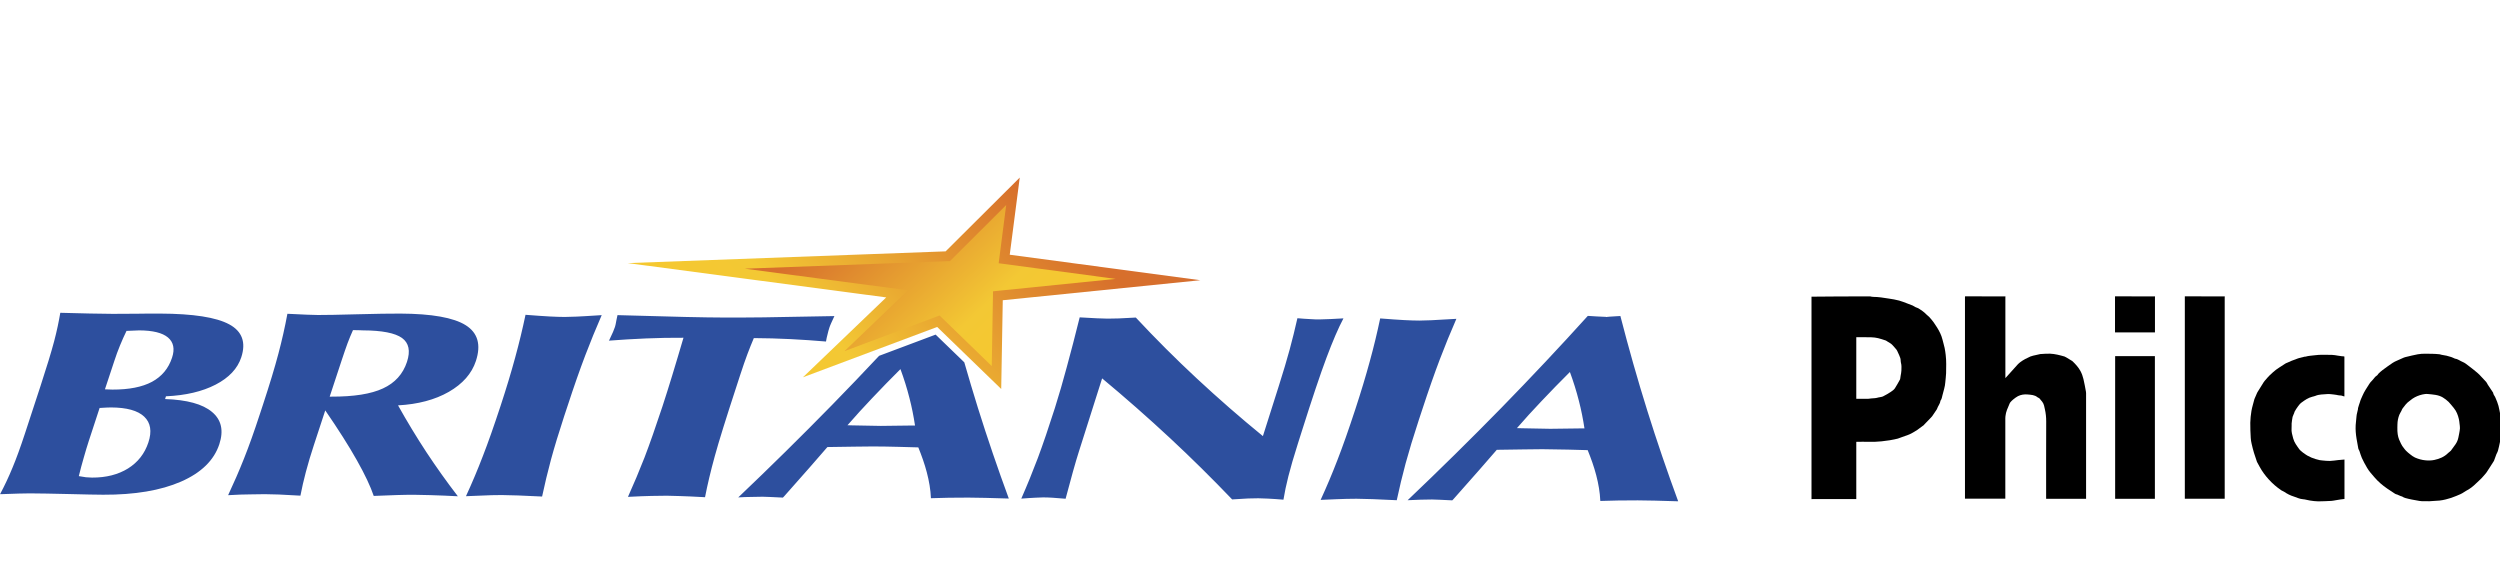 <svg width="243" height="56" viewBox="0 0 243 56" fill="none" xmlns="http://www.w3.org/2000/svg">
<g clip-path="url(#clip0)">
<path d="M99.119 17.261L91.915 24.432L61.012 25.574L86.141 28.909L78.043 36.674L91.093 31.78L97.318 37.809L97.469 29.183L116.672 27.238L98.147 24.759L99.119 17.261Z" fill="url(#paint0_linear)"/>
<path d="M97.801 19.93L92.333 25.378L72.392 26.116L88.255 28.217L82.088 34.129L91.321 30.664L96.398 35.584L96.522 28.315L108.437 27.108L97.07 25.587L97.801 19.93Z" fill="url(#paint1_linear)"/>
<path fill-rule="evenodd" clip-rule="evenodd" d="M128.366 48.589C128.953 47.31 129.501 46.011 130.004 44.7C130.513 43.395 131.087 41.764 131.733 39.793C132.287 38.103 132.757 36.55 133.142 35.127C133.534 33.705 133.867 32.315 134.154 30.951C135.178 31.036 135.968 31.082 136.509 31.114C137.051 31.14 137.534 31.16 137.958 31.16C138.238 31.16 138.623 31.147 139.119 31.127C139.609 31.101 140.418 31.062 141.56 30.99C140.992 32.289 140.457 33.6 139.955 34.918C139.439 36.276 138.865 37.907 138.238 39.825L137.906 40.83C137.384 42.422 136.96 43.819 136.627 45.039C136.307 46.227 136.02 47.421 135.765 48.621C134.989 48.582 134.212 48.55 133.436 48.517C132.907 48.498 132.372 48.484 131.844 48.478C131.517 48.478 131.185 48.484 130.858 48.491C130.434 48.504 129.606 48.53 128.366 48.589ZM99.269 48.465C99.844 47.16 100.379 45.842 100.881 44.511C101.384 43.16 101.932 41.548 102.532 39.669C102.943 38.351 103.335 37.026 103.687 35.695C104.098 34.207 104.509 32.595 104.946 30.847C105.651 30.892 106.212 30.919 106.617 30.938C107.028 30.958 107.374 30.964 107.661 30.971C107.974 30.971 108.333 30.964 108.738 30.951C109.142 30.938 109.697 30.905 110.402 30.866C112.307 32.909 114.278 34.879 116.32 36.778C118.402 38.716 120.548 40.589 122.754 42.39L124.294 37.535C124.731 36.152 125.09 34.964 125.358 33.966C125.625 32.967 125.88 31.956 126.108 30.931C126.584 30.971 126.995 31.003 127.341 31.016C127.687 31.042 127.987 31.049 128.229 31.049C128.457 31.049 128.842 31.036 129.384 31.01C129.919 30.984 130.323 30.958 130.584 30.945C130.082 31.891 129.534 33.17 128.933 34.775C128.333 36.374 127.537 38.749 126.545 41.888L126.154 43.121C125.749 44.4 125.442 45.45 125.234 46.279C125.025 47.108 124.862 47.871 124.751 48.569C124.248 48.524 123.746 48.491 123.243 48.465C122.93 48.445 122.617 48.439 122.304 48.432C121.971 48.432 121.638 48.439 121.312 48.452C120.933 48.465 120.411 48.498 119.765 48.543C117.814 46.507 115.811 44.524 113.749 42.605C111.596 40.602 109.384 38.657 107.126 36.778L104.862 43.91C104.699 44.419 104.509 45.065 104.287 45.855C104.046 46.729 103.805 47.597 103.576 48.478C103.087 48.432 102.676 48.4 102.33 48.38C102.023 48.361 101.71 48.347 101.403 48.347C101.227 48.347 100.992 48.354 100.685 48.374C100.379 48.393 99.896 48.413 99.269 48.465ZM80.287 33.196C79.139 33.098 77.99 33.02 76.835 32.961C75.648 32.902 74.46 32.87 73.273 32.863C73.057 33.372 72.849 33.888 72.653 34.41C72.451 34.945 72.209 35.643 71.928 36.504L71.583 37.568C70.584 40.615 69.88 42.873 69.481 44.328C69.077 45.79 68.764 47.121 68.529 48.328C67.426 48.269 66.61 48.23 66.075 48.217C65.658 48.197 65.234 48.191 64.816 48.184C64.398 48.184 63.902 48.191 63.335 48.204C62.774 48.217 62.004 48.243 61.038 48.295C61.605 47.036 62.141 45.764 62.643 44.478C63.152 43.153 63.733 41.489 64.392 39.499C64.718 38.501 65.031 37.502 65.338 36.498C65.69 35.356 66.049 34.129 66.434 32.83C65.227 32.824 64.013 32.843 62.793 32.896C61.579 32.948 60.379 33.02 59.185 33.111L59.237 33.02C59.524 32.432 59.7 32.015 59.778 31.767C59.811 31.662 59.863 31.447 59.916 31.121C59.955 30.919 59.987 30.755 60.02 30.631C62.871 30.71 65.064 30.768 66.597 30.808C68.124 30.847 69.429 30.86 70.506 30.866C71.511 30.873 72.744 30.86 74.219 30.847C75.694 30.821 77.984 30.788 81.103 30.723C80.999 30.951 80.894 31.18 80.79 31.408C80.712 31.591 80.646 31.741 80.614 31.852C80.548 32.067 80.483 32.282 80.438 32.498C80.372 32.726 80.327 32.961 80.287 33.196ZM45.292 48.23C45.88 46.951 46.428 45.653 46.93 44.341C47.439 43.036 48.013 41.405 48.659 39.441C49.214 37.75 49.684 36.197 50.069 34.775C50.46 33.352 50.793 31.962 51.08 30.599C52.105 30.683 52.894 30.729 53.436 30.762C53.977 30.788 54.46 30.808 54.885 30.808C55.165 30.808 55.55 30.794 56.046 30.775C56.535 30.749 57.344 30.71 58.486 30.631C57.919 31.93 57.384 33.242 56.881 34.56C56.366 35.917 55.791 37.548 55.165 39.467L54.832 40.471C54.31 42.064 53.886 43.46 53.553 44.68C53.234 45.868 52.947 47.062 52.692 48.263C51.759 48.217 50.982 48.184 50.362 48.158C49.834 48.139 49.299 48.126 48.77 48.119C48.542 48.119 48.209 48.119 47.785 48.132C47.361 48.145 46.532 48.178 45.292 48.23ZM7.661 46.279C7.915 46.325 8.144 46.364 8.353 46.39C8.568 46.41 8.764 46.422 8.94 46.422C10.317 46.429 11.485 46.129 12.444 45.535C13.403 44.935 14.062 44.093 14.421 43.01C14.78 41.927 14.643 41.091 14.017 40.498C13.39 39.904 12.313 39.61 10.8 39.604C10.591 39.604 10.258 39.617 9.775 39.649H9.684L8.633 42.853C8.477 43.336 8.314 43.871 8.15 44.452C7.974 45.052 7.811 45.666 7.661 46.279ZM10.199 37.842C10.278 37.842 10.395 37.848 10.565 37.855C10.728 37.861 10.852 37.868 10.924 37.868C12.542 37.874 13.821 37.62 14.774 37.111C15.726 36.595 16.379 35.819 16.725 34.762C17.005 33.914 16.868 33.261 16.327 32.804C15.785 32.347 14.845 32.119 13.534 32.113C13.351 32.113 12.992 32.126 12.438 32.158H12.3C12.072 32.628 11.857 33.104 11.661 33.587C11.459 34.077 11.276 34.579 11.113 35.082L10.199 37.842ZM0.007 48.034C0.451 47.199 0.855 46.338 1.214 45.463C1.586 44.576 1.991 43.46 2.428 42.129L3.106 40.06L3.935 37.529C4.542 35.669 4.986 34.22 5.26 33.183C5.534 32.145 5.723 31.219 5.86 30.403C6.943 30.436 7.909 30.455 8.757 30.475C9.599 30.488 10.336 30.501 10.95 30.507C11.517 30.507 12.313 30.507 13.345 30.494C14.088 30.481 14.826 30.475 15.57 30.481C18.78 30.494 21.012 30.84 22.278 31.525C23.537 32.204 23.928 33.274 23.452 34.729C23.093 35.825 22.258 36.713 20.959 37.385C19.661 38.057 18.049 38.436 16.131 38.52L16.046 38.788C18.167 38.86 19.694 39.271 20.607 40.041C21.521 40.804 21.756 41.848 21.318 43.179C20.803 44.739 19.563 45.953 17.593 46.814C15.615 47.675 13.097 48.099 10.023 48.087C9.384 48.087 8.268 48.06 6.682 48.021C5.097 47.982 3.831 47.962 2.898 47.956C2.356 47.956 1.482 47.982 0.268 48.028C0.176 48.028 0.092 48.034 0.007 48.034ZM32.046 38.553H32.216C34.389 38.56 36.059 38.298 37.221 37.757C38.389 37.222 39.165 36.361 39.557 35.179C39.909 34.109 39.746 33.339 39.074 32.85C38.395 32.367 37.129 32.119 35.282 32.113C35.27 32.113 35.158 32.106 34.95 32.099C34.734 32.093 34.526 32.087 34.31 32.087C34.121 32.504 33.945 32.935 33.782 33.365C33.619 33.803 33.436 34.344 33.214 35.01L32.046 38.553ZM22.173 48.132C22.721 46.964 23.237 45.783 23.713 44.582C24.196 43.375 24.712 41.927 25.266 40.23L25.56 39.336C26.206 37.372 26.708 35.715 27.061 34.377C27.4 33.098 27.694 31.806 27.935 30.501C28.026 30.507 28.131 30.507 28.261 30.514C29.468 30.579 30.356 30.612 30.904 30.618C31.674 30.618 32.959 30.599 34.748 30.547C36.542 30.501 37.932 30.475 38.917 30.481C41.971 30.494 44.092 30.873 45.266 31.61C46.447 32.354 46.774 33.509 46.258 35.088C45.853 36.315 44.973 37.313 43.622 38.09C42.271 38.86 40.627 39.297 38.689 39.401C39.557 40.954 40.477 42.475 41.449 43.956C42.415 45.418 43.433 46.847 44.503 48.237C43.609 48.191 42.721 48.152 41.827 48.126C41.305 48.106 40.777 48.099 40.255 48.093C39.765 48.093 39.204 48.099 38.578 48.119C37.951 48.139 37.201 48.165 36.327 48.204C36.02 47.297 35.478 46.135 34.689 44.739C33.906 43.343 32.875 41.724 31.615 39.891L30.506 43.271C30.219 44.132 29.964 45 29.73 45.874C29.521 46.677 29.338 47.447 29.201 48.178C28.346 48.126 27.648 48.087 27.119 48.067C26.584 48.047 26.121 48.034 25.743 48.034C25.273 48.034 24.809 48.041 24.34 48.054C23.785 48.054 23.061 48.08 22.173 48.132ZM71.759 48.347C74.852 45.405 77.893 42.41 80.881 39.356C82.421 37.783 83.942 36.191 85.449 34.586L90.943 32.524L93.73 35.219C94.154 36.7 94.597 38.175 95.054 39.649C95.981 42.612 96.986 45.548 98.056 48.458C97.299 48.432 96.548 48.413 95.791 48.393C95.237 48.38 94.682 48.367 94.127 48.367C93.488 48.367 92.849 48.367 92.216 48.38C91.543 48.393 91.269 48.406 90.486 48.426C90.454 47.591 90.304 46.749 90.088 45.92C89.873 45.091 89.579 44.276 89.26 43.486C89.012 43.48 88.379 43.453 87.348 43.434C86.519 43.414 85.69 43.395 84.862 43.395C84.659 43.395 84.066 43.401 83.087 43.414C82.101 43.434 81.214 43.447 80.424 43.453C79.543 44.484 78.141 46.077 76.229 48.23L76.098 48.367C75.609 48.341 75.204 48.321 74.891 48.308C74.636 48.295 74.382 48.289 74.127 48.282C73.762 48.282 73.397 48.289 73.031 48.302C72.62 48.302 72.203 48.321 71.759 48.347ZM82.376 41.333C82.473 41.333 82.617 41.339 82.826 41.346C84.124 41.379 85.051 41.392 85.612 41.398C86.245 41.398 87.289 41.385 88.725 41.359H88.94C88.803 40.458 88.627 39.565 88.398 38.684C88.157 37.731 87.863 36.798 87.524 35.878C86.584 36.811 85.658 37.764 84.751 38.723C83.942 39.578 83.145 40.445 82.376 41.333ZM136.822 48.621C139.915 45.679 142.956 42.684 145.945 39.63C148.855 36.648 151.654 33.672 154.33 30.71H154.447C155.328 30.781 156.796 30.821 156.385 30.814C155.726 30.814 156.281 30.794 157.057 30.742C157.26 30.729 157.403 30.716 157.501 30.716C158.297 33.803 159.165 36.876 160.118 39.917C161.044 42.879 162.049 45.816 163.119 48.726C162.362 48.7 161.612 48.68 160.855 48.661C160.196 48.648 159.641 48.635 159.191 48.635C158.591 48.635 157.958 48.641 157.279 48.648C156.607 48.661 156.333 48.674 155.55 48.693C155.517 47.858 155.367 47.016 155.152 46.188C154.937 45.359 154.643 44.543 154.323 43.754C154.075 43.747 153.442 43.721 152.411 43.702C151.583 43.682 150.754 43.669 149.925 43.662C149.723 43.662 149.129 43.669 148.15 43.682C147.165 43.702 146.278 43.715 145.488 43.721C144.607 44.752 143.204 46.344 141.292 48.498L141.162 48.635C140.672 48.608 140.268 48.589 139.955 48.576C139.7 48.563 139.446 48.556 139.191 48.55C138.826 48.55 138.46 48.556 138.095 48.569C137.69 48.582 137.273 48.602 136.822 48.621ZM147.446 41.613C147.544 41.613 147.687 41.62 147.896 41.626C149.194 41.659 150.121 41.672 150.682 41.679C151.315 41.679 152.359 41.666 153.795 41.639H154.01C153.873 40.739 153.697 39.845 153.468 38.964C153.227 38.011 152.933 37.078 152.594 36.158C151.654 37.091 150.728 38.044 149.821 39.003C149.012 39.852 148.216 40.726 147.446 41.613Z" fill="#2D4F9E"/>
<path d="M181.788 28.811C181.886 28.83 181.984 28.856 182.075 28.856C182.584 28.856 183.08 28.941 183.582 29.02C183.922 29.072 184.261 29.124 184.594 29.215C184.868 29.287 185.135 29.404 185.403 29.502C185.572 29.561 185.742 29.626 185.912 29.698C185.997 29.737 186.075 29.796 186.16 29.842C186.212 29.868 186.264 29.887 186.316 29.907C186.382 29.933 186.447 29.953 186.506 29.992C186.747 30.155 187.001 30.305 187.204 30.527C187.302 30.638 187.439 30.716 187.537 30.827C187.687 30.99 187.824 31.16 187.954 31.336C188.072 31.499 188.183 31.669 188.287 31.838C188.515 32.204 188.705 32.582 188.809 33.006C188.874 33.281 188.959 33.548 189.018 33.822C189.063 34.044 189.096 34.272 189.122 34.501C189.194 35.088 189.168 35.675 189.161 36.269C189.155 36.569 189.103 36.863 189.083 37.163C189.057 37.594 188.907 37.998 188.809 38.409C188.763 38.599 188.737 38.794 188.613 38.951C188.607 38.958 188.607 38.964 188.607 38.971C188.574 39.258 188.365 39.473 188.28 39.74C188.274 39.773 188.248 39.799 188.228 39.832C188.091 40.041 187.954 40.249 187.811 40.452C187.752 40.537 187.667 40.602 187.602 40.68C187.497 40.791 187.393 40.902 187.282 41.013C187.256 41.046 187.223 41.072 187.197 41.098C187.145 41.15 187.093 41.202 187.047 41.254C187.034 41.267 187.021 41.294 187.008 41.307C186.786 41.47 186.571 41.639 186.349 41.796C186.166 41.92 185.97 42.024 185.775 42.135C185.67 42.194 185.553 42.24 185.435 42.285C185.233 42.364 185.031 42.429 184.829 42.501C184.711 42.546 184.594 42.592 184.47 42.631C184.359 42.664 184.241 42.69 184.13 42.709C183.98 42.742 183.83 42.775 183.68 42.794C183.413 42.834 183.145 42.866 182.877 42.899C182.075 42.99 181.272 42.918 180.47 42.944C180.463 42.944 180.45 42.944 180.431 42.951C180.431 44.798 180.431 46.644 180.431 48.511C180.378 48.511 180.339 48.511 180.3 48.511C178.936 48.511 177.566 48.511 176.202 48.511C176.163 48.511 176.117 48.511 176.078 48.517C176.078 41.959 176.078 35.395 176.078 28.837C177.984 28.811 179.882 28.811 181.788 28.811ZM180.431 32.778C180.431 34.781 180.431 36.765 180.431 38.762C180.47 38.762 180.509 38.762 180.541 38.762C180.894 38.762 181.246 38.762 181.592 38.762C181.683 38.762 181.775 38.736 181.866 38.729C182.121 38.716 182.369 38.703 182.61 38.625C182.616 38.625 182.623 38.625 182.63 38.625C182.767 38.592 182.917 38.586 183.034 38.527C183.295 38.396 183.556 38.246 183.798 38.083C183.941 37.992 184.085 37.881 184.183 37.744C184.365 37.47 184.515 37.176 184.678 36.889C184.692 36.869 184.692 36.85 184.698 36.824C184.718 36.719 184.731 36.615 184.744 36.511C184.77 36.347 184.816 36.178 184.816 36.015C184.816 35.773 184.848 35.525 184.776 35.284C184.737 35.127 184.757 34.958 184.711 34.807C184.652 34.612 184.554 34.429 184.47 34.24C184.431 34.148 184.391 34.057 184.333 33.979C184.215 33.829 184.078 33.692 183.954 33.548C183.778 33.346 183.523 33.254 183.315 33.104C183.302 33.091 183.282 33.091 183.262 33.085C183.028 33.013 182.793 32.922 182.551 32.869C182.336 32.817 182.114 32.791 181.892 32.785C181.442 32.772 180.992 32.778 180.541 32.778C180.509 32.778 180.47 32.778 180.431 32.778Z" fill="black"/>
<path d="M194.93 28.811C194.93 28.85 194.923 28.889 194.923 28.922C194.923 31.486 194.923 34.05 194.923 36.615C194.923 36.648 194.923 36.687 194.923 36.752C194.962 36.706 194.989 36.68 195.015 36.654C195.387 36.243 195.752 35.825 196.131 35.414C196.202 35.336 196.287 35.271 196.365 35.206C196.672 34.977 197.011 34.801 197.357 34.651C197.527 34.579 197.723 34.553 197.905 34.507C198.016 34.481 198.134 34.455 198.251 34.429C198.264 34.422 198.284 34.416 198.297 34.416C198.617 34.403 198.936 34.364 199.256 34.377C199.739 34.396 200.202 34.52 200.666 34.651C200.724 34.67 200.783 34.703 200.835 34.736C201.024 34.847 201.214 34.964 201.396 35.075C201.416 35.088 201.436 35.101 201.449 35.114C201.749 35.401 202.029 35.708 202.225 36.073C202.356 36.315 202.447 36.582 202.512 36.85C202.61 37.248 202.675 37.659 202.754 38.07C202.76 38.116 202.767 38.168 202.767 38.214C202.767 41.594 202.767 44.98 202.767 48.361C202.767 48.4 202.767 48.439 202.767 48.484C201.468 48.484 200.183 48.484 198.884 48.484C198.884 48.439 198.884 48.4 198.884 48.361C198.884 45.894 198.878 43.427 198.891 40.961C198.891 40.556 198.852 40.158 198.76 39.767C198.734 39.649 198.708 39.538 198.682 39.421C198.617 39.14 198.421 38.944 198.245 38.736C198.199 38.677 198.101 38.664 198.042 38.612C197.768 38.383 197.429 38.377 197.103 38.344C196.77 38.312 196.444 38.357 196.144 38.507C195.967 38.599 195.817 38.723 195.661 38.847C195.569 38.918 195.491 39.01 195.413 39.095C195.374 39.14 195.341 39.199 195.321 39.258C195.158 39.643 194.969 40.021 194.93 40.452C194.923 40.517 194.917 40.576 194.917 40.641C194.917 43.206 194.917 45.77 194.917 48.334C194.917 48.38 194.917 48.419 194.917 48.471C193.605 48.471 192.307 48.471 190.995 48.471C190.995 48.432 190.995 48.4 190.995 48.367C190.995 41.881 190.995 35.388 190.995 28.902C190.995 28.869 190.995 28.837 191.002 28.804C192.307 28.811 193.618 28.811 194.93 28.811Z" fill="black"/>
<path d="M216.248 28.811C216.248 28.856 216.241 28.909 216.241 28.954C216.241 35.414 216.241 41.874 216.241 48.334C216.241 48.38 216.241 48.426 216.241 48.478C214.943 48.478 213.657 48.478 212.365 48.478C212.365 48.432 212.365 48.387 212.365 48.341C212.365 41.868 212.365 35.401 212.365 28.928C212.365 28.889 212.365 28.843 212.365 28.804C213.657 28.811 214.956 28.811 216.248 28.811Z" fill="black"/>
<path d="M209.468 28.811C209.468 28.85 209.462 28.896 209.462 28.935C209.462 30.018 209.462 31.101 209.462 32.191C209.462 32.23 209.462 32.269 209.462 32.308C208.17 32.308 206.884 32.308 205.579 32.308C205.579 32.276 205.579 32.236 205.579 32.197C205.579 31.108 205.579 30.018 205.579 28.922C205.579 28.883 205.579 28.843 205.579 28.804C206.878 28.811 208.17 28.811 209.468 28.811Z" fill="black"/>
<path d="M236.045 48.719C235.895 48.719 235.752 48.719 235.602 48.719C235.315 48.726 235.034 48.674 234.753 48.615C234.545 48.569 234.329 48.55 234.127 48.491C233.918 48.432 233.69 48.406 233.501 48.269C233.468 48.243 233.416 48.243 233.377 48.23C233.272 48.191 233.174 48.145 233.07 48.099C233.044 48.086 233.024 48.067 233.005 48.067C232.855 48.047 232.737 47.956 232.613 47.871C232.417 47.741 232.222 47.617 232.032 47.486C231.576 47.173 231.158 46.814 230.799 46.396C230.545 46.096 230.271 45.809 230.075 45.463C229.899 45.15 229.716 44.843 229.572 44.511C229.481 44.289 229.409 44.067 229.337 43.839C229.311 43.754 229.24 43.675 229.226 43.59C229.161 43.277 229.109 42.964 229.057 42.644C228.985 42.207 228.946 41.763 228.972 41.313C228.985 41.039 229.037 40.765 229.05 40.491C229.063 40.243 229.155 40.015 229.194 39.773C229.2 39.741 229.194 39.702 229.2 39.669C229.233 39.558 229.266 39.453 229.298 39.343C229.324 39.258 229.364 39.179 229.383 39.095C229.435 38.873 229.546 38.677 229.631 38.468C229.801 38.057 230.062 37.692 230.297 37.313C230.368 37.202 230.453 37.098 230.551 37.007C230.721 36.843 230.832 36.615 231.047 36.491C231.106 36.458 231.138 36.367 231.191 36.315C231.321 36.191 231.452 36.067 231.595 35.962C231.915 35.728 232.235 35.493 232.567 35.271C232.698 35.179 232.855 35.114 232.998 35.049C233.207 34.951 233.416 34.853 233.631 34.768C233.722 34.729 233.82 34.703 233.912 34.684C234.277 34.599 234.649 34.501 235.014 34.436C235.478 34.351 235.954 34.39 236.424 34.39C236.659 34.39 236.9 34.416 237.135 34.436C237.2 34.442 237.259 34.481 237.331 34.488C237.651 34.527 237.957 34.605 238.258 34.703C238.362 34.736 238.453 34.788 238.551 34.827C238.571 34.834 238.584 34.853 238.603 34.853C238.897 34.886 239.119 35.082 239.38 35.186C239.576 35.264 239.752 35.408 239.921 35.538C240.163 35.715 240.391 35.904 240.626 36.093C240.757 36.197 240.881 36.302 240.998 36.419C241.22 36.648 241.442 36.883 241.657 37.124C241.722 37.196 241.755 37.294 241.807 37.379C241.964 37.62 242.127 37.855 242.284 38.096C242.303 38.122 242.329 38.155 242.336 38.188C242.355 38.338 242.447 38.449 242.519 38.573C242.551 38.625 242.564 38.684 242.59 38.736C242.636 38.847 242.688 38.958 242.727 39.069C242.773 39.193 242.819 39.323 242.851 39.447C242.917 39.734 242.982 40.015 243.028 40.302C243.125 40.896 243.145 41.489 243.125 42.09C243.119 42.201 243.093 42.312 243.08 42.416C243.054 42.586 243.041 42.749 243.008 42.912C242.949 43.219 242.877 43.519 242.799 43.819C242.773 43.91 242.721 44.002 242.682 44.086C242.669 44.112 242.656 44.132 242.649 44.152C242.577 44.354 242.506 44.556 242.427 44.758C242.421 44.772 242.414 44.791 242.408 44.804C242.166 45.176 241.938 45.555 241.69 45.92C241.605 46.05 241.481 46.161 241.383 46.285C241.174 46.547 240.907 46.755 240.672 46.99C240.385 47.277 240.059 47.532 239.693 47.715C239.628 47.747 239.569 47.786 239.517 47.825C239.282 47.995 239.014 48.093 238.753 48.204C238.421 48.347 238.081 48.458 237.729 48.543C237.533 48.589 237.331 48.635 237.129 48.654C236.77 48.687 236.404 48.706 236.045 48.726C236.045 48.732 236.045 48.726 236.045 48.719ZM233.024 41.548C233.011 42.064 233.07 42.403 233.187 42.71C233.24 42.847 233.305 42.984 233.37 43.114C233.409 43.193 233.448 43.271 233.501 43.349C233.572 43.453 233.657 43.558 233.735 43.662C233.775 43.715 233.814 43.76 233.859 43.806C233.99 43.93 234.12 44.054 234.264 44.158C234.414 44.276 234.564 44.393 234.734 44.471C235.06 44.615 235.406 44.713 235.765 44.745C236.045 44.772 236.346 44.765 236.62 44.706C237.122 44.602 237.592 44.406 237.964 44.028C238.042 43.949 238.153 43.891 238.225 43.806C238.382 43.604 238.525 43.395 238.675 43.186C238.812 42.984 238.91 42.762 238.956 42.52C238.982 42.39 239.008 42.259 239.034 42.129C239.06 41.966 239.099 41.803 239.106 41.639C239.112 41.483 239.086 41.333 239.067 41.176C239.047 41.026 239.041 40.876 239.001 40.732C238.91 40.341 238.773 39.975 238.512 39.662C238.342 39.467 238.192 39.251 238.01 39.069C237.84 38.905 237.644 38.755 237.442 38.631C236.998 38.364 236.489 38.351 235.993 38.298C235.817 38.279 235.628 38.305 235.458 38.344C235.119 38.422 234.793 38.553 234.499 38.749C234.401 38.814 234.316 38.899 234.218 38.964C233.931 39.16 233.729 39.434 233.527 39.708C233.474 39.773 233.455 39.865 233.416 39.936C233.35 40.067 233.266 40.191 233.213 40.321C233.096 40.621 233.037 40.928 233.031 41.248C233.024 41.352 233.024 41.45 233.024 41.548Z" fill="black"/>
<path d="M227.876 34.657C227.876 35.949 227.876 37.235 227.876 38.533C227.843 38.527 227.817 38.527 227.791 38.514C227.667 38.468 227.543 38.429 227.4 38.435C227.302 38.435 227.204 38.396 227.106 38.383C227.015 38.37 226.923 38.357 226.832 38.344C226.623 38.325 226.408 38.285 226.199 38.305C225.821 38.344 225.429 38.318 225.064 38.475C224.972 38.514 224.868 38.533 224.77 38.559C224.365 38.657 224.026 38.892 223.7 39.134C223.55 39.245 223.439 39.401 223.328 39.551C223.217 39.695 223.126 39.858 223.034 40.015C223.015 40.054 223.008 40.099 222.995 40.139C222.956 40.243 222.91 40.347 222.865 40.452C222.852 40.478 222.845 40.504 222.838 40.53C222.819 40.635 222.799 40.732 222.786 40.837C222.773 40.941 222.754 41.052 222.747 41.157C222.741 41.313 222.754 41.47 222.741 41.626C222.708 41.966 222.812 42.285 222.897 42.612C223.002 43.016 223.256 43.33 223.484 43.656C223.576 43.786 223.726 43.884 223.85 43.995C223.876 44.021 223.915 44.034 223.948 44.06C224.398 44.413 224.927 44.602 225.475 44.726C225.56 44.745 225.651 44.752 225.742 44.758C225.984 44.778 226.225 44.811 226.467 44.804C226.734 44.798 227.008 44.745 227.276 44.719C227.478 44.7 227.674 44.68 227.883 44.667C227.883 45.953 227.883 47.219 227.883 48.498C227.745 48.517 227.608 48.53 227.471 48.55C227.315 48.576 227.158 48.602 227.002 48.628C226.871 48.648 226.741 48.68 226.61 48.687C226.186 48.706 225.762 48.732 225.331 48.732C225.057 48.732 224.783 48.687 224.509 48.648C224.287 48.615 224.065 48.537 223.843 48.524C223.53 48.504 223.263 48.361 222.976 48.269C222.63 48.165 222.31 48.002 222.016 47.799C221.931 47.741 221.827 47.715 221.749 47.662C221.299 47.356 220.887 47.003 220.522 46.599C220.183 46.227 219.883 45.822 219.641 45.378C219.563 45.228 219.485 45.085 219.4 44.935C219.393 44.922 219.387 44.915 219.38 44.902C219.282 44.608 219.178 44.315 219.086 44.015C219.002 43.727 218.923 43.434 218.858 43.134C218.819 42.951 218.78 42.768 218.773 42.579C218.747 42.083 218.721 41.587 218.728 41.091C218.734 40.706 218.78 40.328 218.839 39.949C218.904 39.558 219.034 39.186 219.126 38.801C219.132 38.762 219.158 38.723 219.171 38.69C219.21 38.599 219.25 38.514 219.289 38.422C219.334 38.325 219.367 38.22 219.419 38.129C219.615 37.803 219.811 37.483 220.02 37.163C220.085 37.059 220.17 36.967 220.254 36.876C220.359 36.752 220.463 36.628 220.581 36.511C220.698 36.393 220.822 36.289 220.94 36.178C221.305 35.838 221.749 35.61 222.153 35.33C222.199 35.297 222.264 35.284 222.316 35.258C222.467 35.192 222.61 35.121 222.76 35.062C222.878 35.016 222.995 34.977 223.119 34.931C223.237 34.886 223.354 34.834 223.478 34.801C223.654 34.749 223.83 34.716 224.006 34.67C224.039 34.664 224.072 34.67 224.104 34.664C224.391 34.579 224.685 34.572 224.979 34.533C225.54 34.449 226.101 34.501 226.662 34.494C226.858 34.494 227.054 34.546 227.256 34.572C227.393 34.592 227.53 34.612 227.667 34.631C227.726 34.618 227.798 34.638 227.876 34.657Z" fill="black"/>
<path d="M209.455 48.484C208.163 48.484 206.877 48.484 205.592 48.484C205.592 43.865 205.592 39.245 205.592 34.618C206.877 34.618 208.163 34.618 209.455 34.618C209.455 39.238 209.455 43.852 209.455 48.484Z" fill="black"/>
</g>
<defs>
<linearGradient id="paint0_linear" x1="108.463" y1="5.63" x2="68.924" y2="47.501" gradientUnits="userSpaceOnUse">
<stop stop-color="#D47035"/>
<stop offset="0.27" stop-color="#D76F2C"/>
<stop offset="0.674" stop-color="#F3C834"/>
<stop offset="1" stop-color="#F9C729"/>
</linearGradient>
<linearGradient id="paint1_linear" x1="75.758" y1="11.089" x2="103.569" y2="40.539" gradientUnits="userSpaceOnUse">
<stop stop-color="#D47035"/>
<stop offset="0.27" stop-color="#D76F2C"/>
<stop offset="0.674" stop-color="#F3C834"/>
<stop offset="1" stop-color="#F9C729"/>
</linearGradient>
<clipPath id="clip0">
<rect width="243" height="56" fill="white"/>
</clipPath>
</defs>
</svg>
